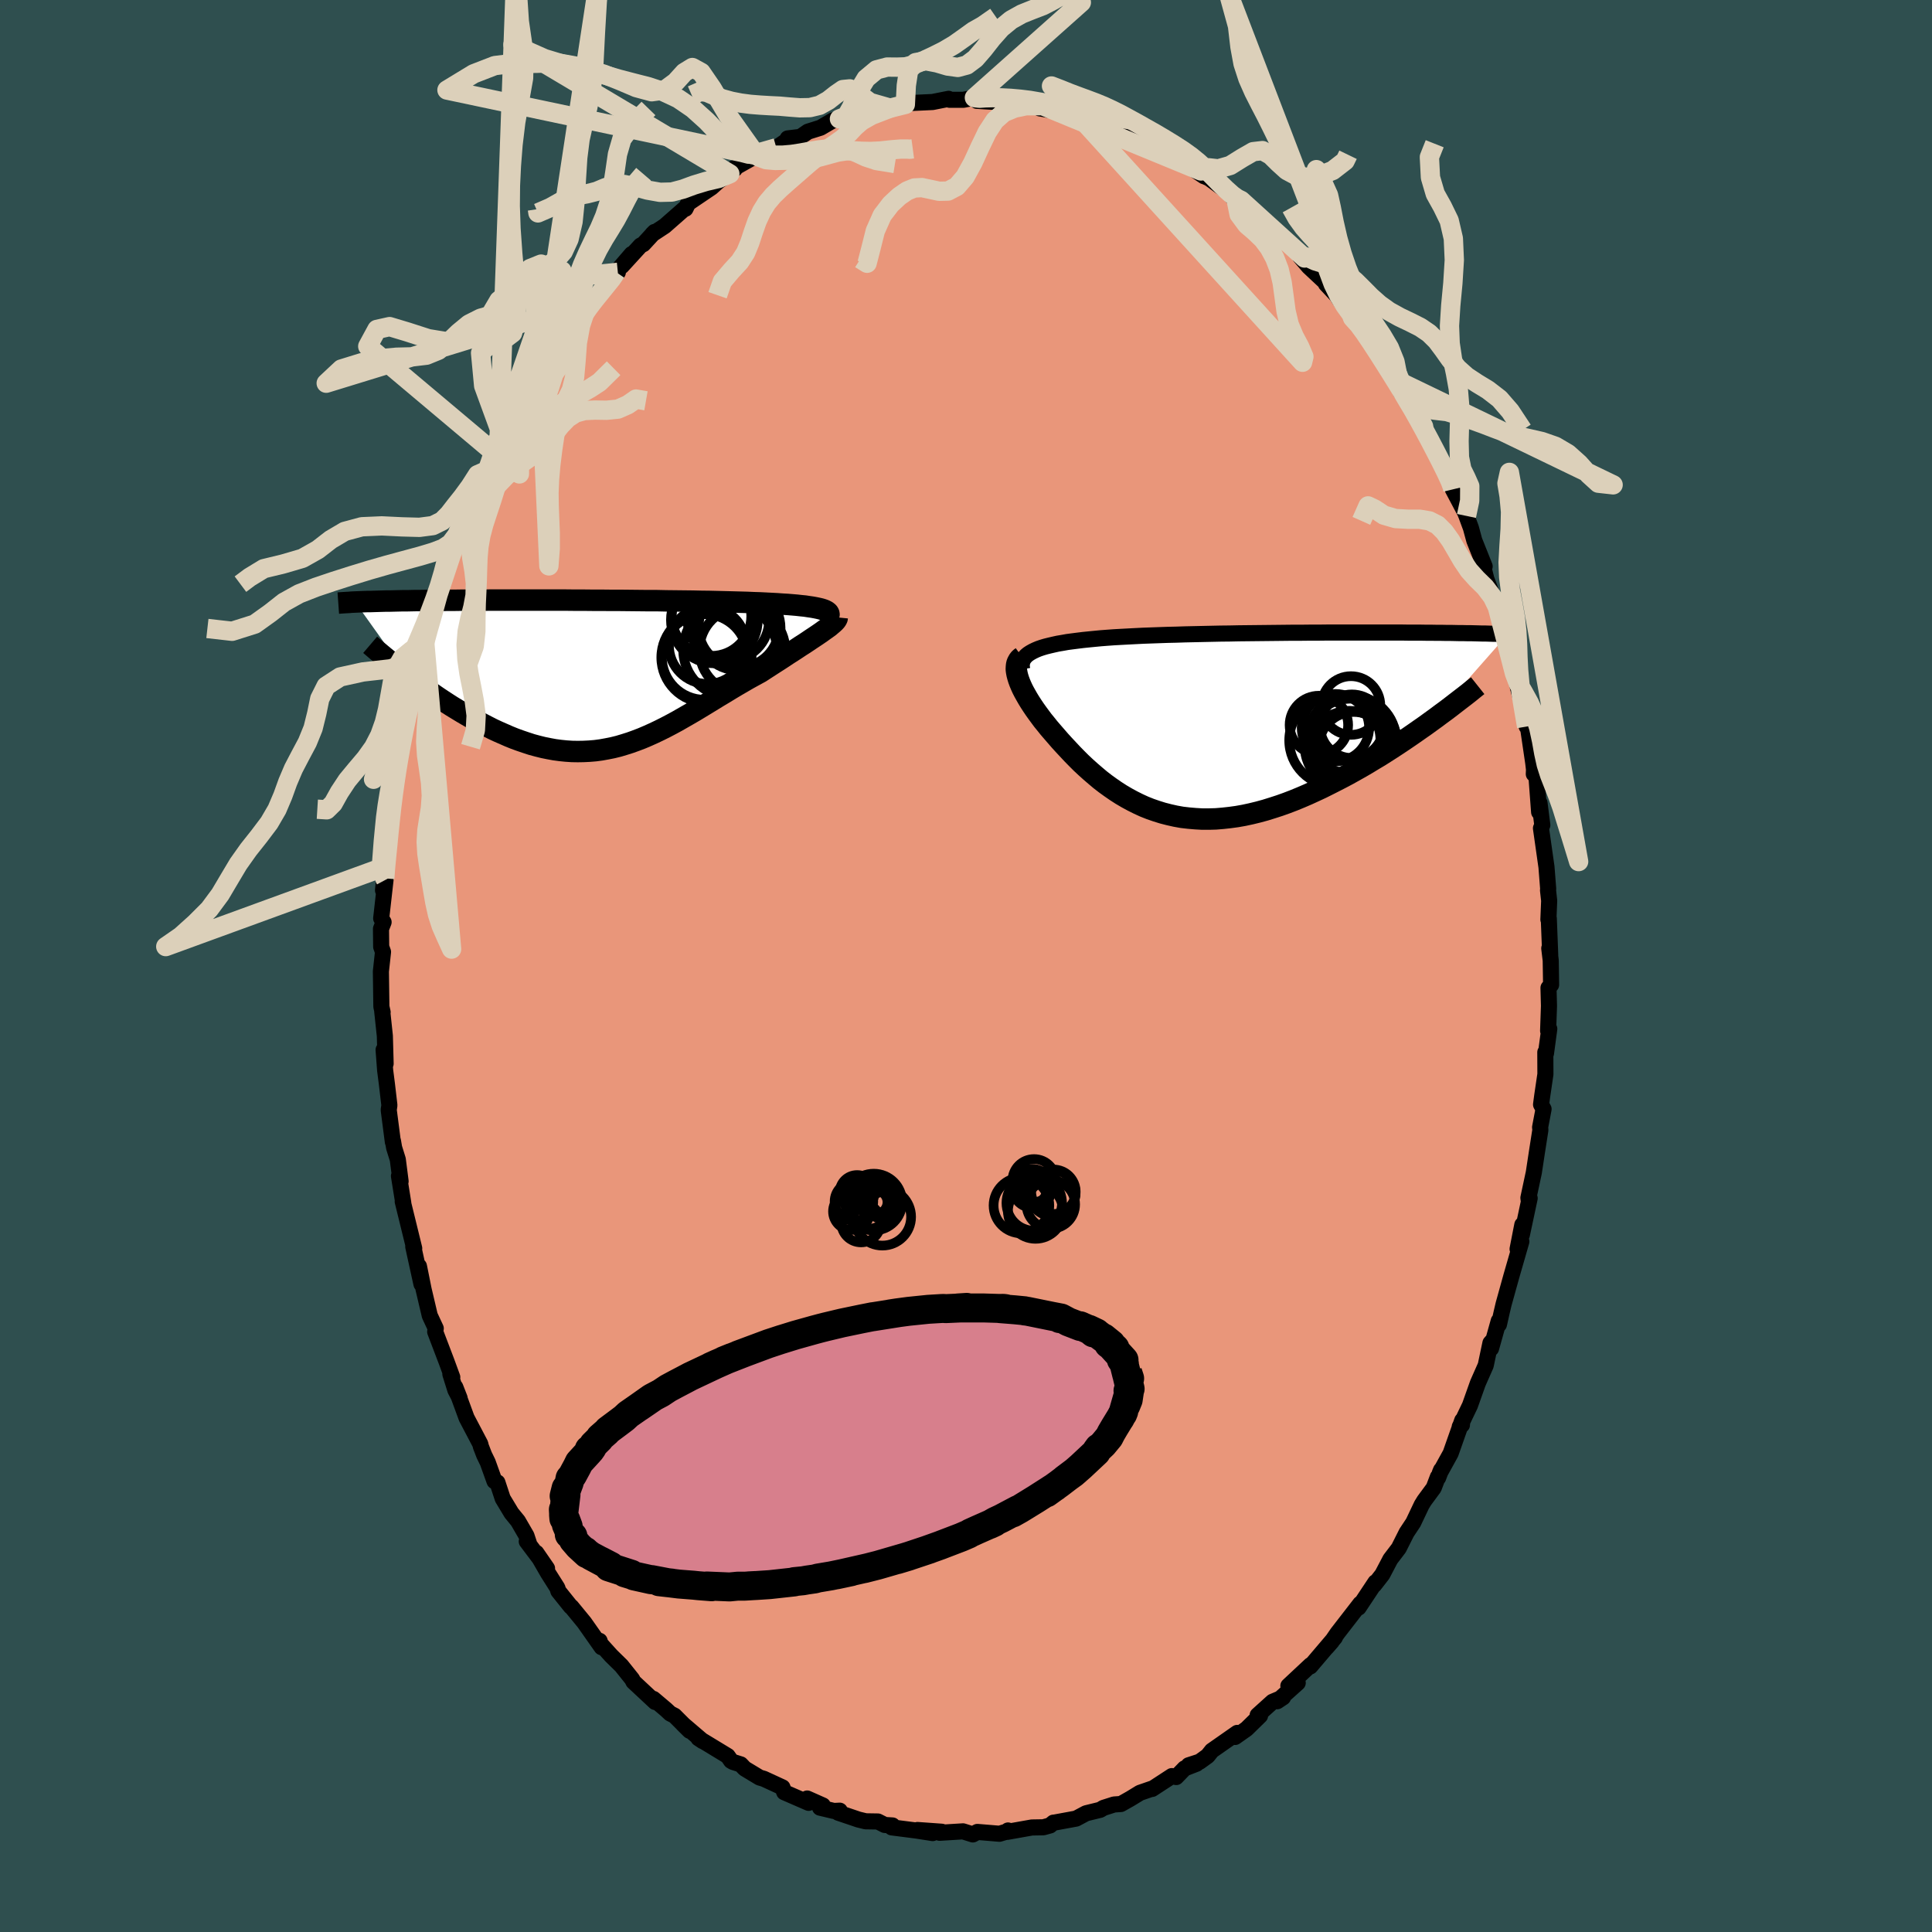 
  <svg viewBox="-100 -100 200 200" xmlns="http://www.w3.org/2000/svg" width="500" height="500" id="face-svg">
    <defs>
      <clipPath id="leftEyeClipPath">
        <polyline points="24.58,-6.51 24.42,-6.59 24.23,-6.66 24,-6.73 23.74,-6.79 23.45,-6.85 23.12,-6.91 22.77,-6.96 22.38,-7.02 21.97,-7.06 21.52,-7.11 21.05,-7.15 20.56,-7.19 20.03,-7.22 19.49,-7.26 18.92,-7.29 18.34,-7.32 17.73,-7.35 17.08,-7.37 16.4,-7.4 15.68,-7.42 14.93,-7.44 14.15,-7.46 13.34,-7.48 12.5,-7.5 11.65,-7.51 10.77,-7.53 9.87,-7.54 8.95,-7.55 8.03,-7.56 7.08,-7.58 6.13,-7.58 5.18,-7.59 4.21,-7.6 3.25,-7.61 2.28,-7.61 1.32,-7.62 0.36,-7.62 -0.6,-7.63 -1.54,-7.63 -2.48,-7.64 -3.41,-7.64 -4.32,-7.64 -5.22,-7.64 -6.1,-7.64 -6.97,-7.64 -7.81,-7.64 -8.64,-7.64 -9.45,-7.64 -10.23,-7.64 -10.99,-7.63 -11.74,-7.63 -12.45,-7.63 -13.15,-7.63 -13.82,-7.62 -14.47,-7.62 -15.09,-7.61 -15.69,-7.61 -16.27,-7.6 -16.82,-7.6 -17.36,-7.59 -17.87,-7.59 -18.36,-7.58 -18.83,-7.57 -19.29,-7.57 -19.72,-7.56 -20.14,-7.55 -20.55,-7.54 -20.93,-7.54 -21.3,-7.53 -21.65,-7.52 -21.99,-7.51 -22.31,-7.5 -22.62,-7.49 -22.92,-7.49 -23.2,-7.48 -23.46,-7.47 -23.72,-7.46 -23.96,-7.45 -24.19,-7.44 -18.81,0.1 -18.38,0.43 -17.94,0.76 -17.49,1.09 -17.04,1.42 -16.57,1.75 -16.1,2.08 -15.62,2.41 -15.14,2.73 -14.65,3.05 -14.15,3.37 -13.64,3.68 -13.13,3.99 -12.62,4.29 -12.1,4.59 -11.57,4.88 -11.03,5.16 -10.49,5.44 -9.94,5.72 -9.38,5.98 -8.81,6.23 -8.24,6.48 -7.67,6.71 -7.09,6.92 -6.5,7.12 -5.92,7.31 -5.33,7.47 -4.73,7.62 -4.14,7.74 -3.54,7.85 -2.94,7.93 -2.34,7.99 -1.74,8.03 -1.14,8.04 -0.54,8.03 0.07,8 0.67,7.95 1.27,7.87 1.88,7.76 2.48,7.64 3.09,7.49 3.69,7.31 4.29,7.12 4.9,6.9 5.5,6.67 6.11,6.41 6.71,6.14 7.32,5.85 7.92,5.55 8.53,5.23 9.14,4.9 9.75,4.55 10.36,4.2 10.98,3.84 11.59,3.47 12.2,3.1 12.82,2.72 13.44,2.34 14.06,1.97 14.68,1.59 15.3,1.22 15.92,0.86 16.54,0.5 17.16,0.16 17.78,-0.18 18.27,-0.5 18.75,-0.81 19.23,-1.12 19.7,-1.42 20.16,-1.72 20.61,-2.02 21.05,-2.3 21.48,-2.58 21.9,-2.86 22.31,-3.12 22.7,-3.38 23.07,-3.63 23.42,-3.86 23.76,-4.09 24.08,-4.31" />
      </clipPath>
      <clipPath id="rightEyeClipPath">
        <polyline points="-21.77,-7.56 -21.48,-7.7 -21.17,-7.83 -20.82,-7.95 -20.45,-8.06 -20.05,-8.16 -19.62,-8.26 -19.17,-8.36 -18.69,-8.44 -18.19,-8.53 -17.66,-8.6 -17.11,-8.67 -16.54,-8.74 -15.95,-8.8 -15.34,-8.86 -14.71,-8.92 -14.06,-8.97 -13.37,-9.02 -12.65,-9.06 -11.9,-9.1 -11.13,-9.14 -10.33,-9.18 -9.5,-9.21 -8.66,-9.24 -7.8,-9.27 -6.92,-9.29 -6.02,-9.32 -5.11,-9.34 -4.19,-9.36 -3.26,-9.38 -2.32,-9.4 -1.38,-9.41 -0.43,-9.43 0.51,-9.44 1.46,-9.45 2.4,-9.46 3.33,-9.47 4.26,-9.48 5.18,-9.49 6.09,-9.49 6.99,-9.5 7.88,-9.5 8.75,-9.51 9.6,-9.51 10.44,-9.51 11.26,-9.51 12.07,-9.51 12.85,-9.51 13.61,-9.51 14.35,-9.51 15.07,-9.51 15.76,-9.51 16.44,-9.51 17.09,-9.5 17.72,-9.5 18.32,-9.5 18.91,-9.49 19.47,-9.49 20.01,-9.48 20.53,-9.48 21.02,-9.47 21.5,-9.47 21.96,-9.46 22.4,-9.45 22.82,-9.45 23.23,-9.44 23.62,-9.44 24,-9.43 24.36,-9.42 24.7,-9.41 25.03,-9.41 25.35,-9.4 25.65,-9.39 25.93,-9.38 26.21,-9.38 26.47,-9.37 26.72,-9.36 26.96,-9.35 27.19,-9.34 27.4,-9.33 19.43,-0.29 18.88,0.11 18.32,0.5 17.75,0.9 17.17,1.3 16.58,1.7 15.98,2.1 15.37,2.5 14.76,2.89 14.13,3.29 13.49,3.67 12.85,4.06 12.2,4.44 11.54,4.81 10.88,5.18 10.2,5.54 9.52,5.89 8.83,6.24 8.13,6.59 7.42,6.92 6.7,7.25 5.98,7.56 5.25,7.86 4.52,8.14 3.79,8.4 3.05,8.64 2.31,8.87 1.58,9.07 0.84,9.25 0.1,9.41 -0.63,9.54 -1.36,9.64 -2.09,9.72 -2.81,9.78 -3.52,9.8 -4.23,9.8 -4.93,9.76 -5.63,9.7 -6.32,9.62 -6.99,9.5 -7.66,9.35 -8.32,9.18 -8.96,8.98 -9.6,8.76 -10.23,8.51 -10.84,8.23 -11.44,7.93 -12.03,7.61 -12.61,7.27 -13.17,6.91 -13.72,6.53 -14.26,6.14 -14.79,5.73 -15.3,5.3 -15.8,4.87 -16.29,4.43 -16.77,3.98 -17.23,3.52 -17.68,3.06 -18.11,2.6 -18.54,2.14 -18.95,1.69 -19.34,1.24 -19.73,0.79 -20.1,0.36 -20.42,-0.04 -20.73,-0.42 -21.02,-0.81 -21.3,-1.19 -21.57,-1.57 -21.82,-1.94 -22.06,-2.31 -22.28,-2.67 -22.48,-3.02 -22.67,-3.36 -22.84,-3.69 -22.99,-4.02 -23.12,-4.33 -23.23,-4.63 -23.32,-4.92" />
      </clipPath>
      <filter id="fuzzy">
        <feTurbulence id="turbulence" baseFrequency="0.05" numOctaves="3" type="noise" result="noise" />
        <feDisplacementMap in="SourceGraphic" in2="noise" scale="2" />
      </filter>
      <linearGradient id="rainbowGradient" x1="0%" y1="0%" x2="100%" y2="0%">
        <stop offset="0%" style="stop-color: rgb(185, 55, 55); stop-opacity: 1" />
        <stop offset="50%" style="stop-color: rgb(148, 0, 211); stop-opacity: 1" />
        <stop offset="100%" style="stop-color: rgb(255, 215, 0); stop-opacity: 1" />
      </linearGradient>
    </defs>
    <rect x="-100" y="-100" width="100%" height="100%" fill="rgb(47, 79, 79)" />
    <polyline id="faceContour" points="60.53,-0.58 60.57,1.95 60.3,2.26 60.35,4.13 60.26,6.71 60.38,6.51 60.04,9.04 59.97,8.93 59.98,11.2 59.65,13.44 59.53,14.34 59.79,14.81 59.43,16.7 59.46,16.97 59.11,19.21 58.78,21.38 58.22,24 58.25,24.25 58.35,24.04 57.54,27.84 57.59,26.79 57.1,29.3 57.49,28.52 56.45,32.13 55.65,35.01 55.45,35.86 55.17,37.11 55.15,36.74 54.35,39.6 54.44,38.86 54.29,39.03 53.8,41.35 52.99,43.18 52.17,45.49 51.11,47.7 51.34,47.51 51.37,47.04 50.17,50.45 49.05,52.48 49.18,52.17 48.88,52.97 48.85,52.89 48.42,54.02 47.44,55.35 47.17,55.79 46.3,57.62 45.61,58.66 44.8,60.27 43.93,61.41 43.1,62.99 42.26,64.07 42.38,63.8 40.64,66.42 40.69,66.29 40.82,66.01 38.45,69.07 37.84,69.96 37.34,70.53 38.19,69.51 35.64,72.51 35.67,72.37 33.37,74.52 34.34,74.21 32.22,76.11 32.82,75.71 31.73,76.17 30.19,77.56 30.44,77.61 29.04,78.98 27.86,79.81 28.08,79.39 25.45,81.23 25.02,81.77 24.19,82.37 23.05,82.74 23.87,82.58 22.63,83.06 21.76,83.96 21.31,83.86 19.27,85.19 19.37,85.12 18.01,85.59 17.03,86.19 16.04,86.75 15.33,86.8 14.23,87.15 13.9,87.35 12.43,87.71 11.4,88.26 9.17,88.67 9.05,88.68 8.7,88.97 8.01,89.16 6.82,89.18 4.29,89.63 4.35,89.49 4.24,89.6 3.46,89.83 2.39,89.74 1.18,89.64 0.71,89.9 -0.31,89.58 -2.73,89.73 -2.51,89.62 -5.02,89.44 -3.45,89.76 -5.12,89.5 -7.69,89.17 -7.61,88.97 -8.41,88.92 -9.12,88.56 -10.39,88.54 -11.13,88.36 -13.23,87.65 -13.07,87.44 -13.68,87.47 -15.11,87.13 -14.82,86.9 -16.44,86.18 -16.29,86.63 -18.82,85.53 -19,85.03 -20.93,84.14 -21.37,84.01 -22.91,83.08 -23.32,82.65 -24.11,82.4 -24.32,82.28 -24.67,81.78 -27.7,79.94 -27.25,80.24 -29.31,78.48 -28.61,79.17 -30.17,77.61 -30.62,77.38 -31.06,76.97 -32.36,75.87 -32.18,76.19 -34.43,74.09 -34.56,73.83 -35.67,72.44 -36.73,71.4 -38.21,69.76 -37.93,69.86 -37.72,70.52 -39.52,67.96 -40.85,66.34 -40.91,66.32 -42.2,64.71 -42.3,64.38 -43.28,62.83 -44.48,60.75 -43.37,62.36 -45.47,59.57 -45.23,59.8 -45.5,58.98 -46.38,57.46 -47.05,56.64 -47.96,55.13 -48.51,53.46 -48.81,53.33 -49.51,51.38 -49.88,50.62 -50.22,49.74 -50.28,49.48 -51.7,46.78 -52.87,43.59 -52.42,44.74 -52.86,43.9 -53.38,42.24 -53.18,42.57 -53.77,40.96 -54.95,37.86 -54.89,37.52 -55.51,36.19 -56.15,33.47 -56.63,31.08 -56.37,32.93 -57.22,29.05 -57.21,29.08 -57.12,29.23 -58.31,24.38 -58.25,24.55 -58.7,21.74 -58.53,22.29 -58.82,20.03 -59.2,18.81 -59.32,18.11 -59.33,18.22 -59.76,14.9 -59.69,14.42 -59.95,12.2 -60.13,10.8 -60.29,8.68 -60.08,10.11 -60.16,7.24 -60.43,4.71 -60.39,4.78 -60.52,4.21 -60.57,0.56 -60.35,-1.46 -60.54,-1.99 -60.56,-3.85 -60.29,-4.54 -60.54,-4.93 -60.09,-8.92 -60.35,-7.83 -60.03,-11.27 -60.01,-10.06 -59.75,-14.44 -59.6,-14.44 -59.72,-14.27 -59.53,-16.75 -59.24,-18.67 -58.88,-20.2 -59.08,-19.76 -58.7,-22.36 -58.28,-23.94 -57.96,-25.79 -57.98,-25.67 -57.42,-27.97 -56.89,-29.93 -56.95,-30.05 -56.05,-33.36 -56.2,-32.44 -56.08,-34.04 -55.16,-36.33 -54.65,-38.45 -54.83,-37.8 -54.01,-40.5 -53.12,-42.89 -53.4,-42.46 -53.26,-42.63 -52.71,-44.06 -52.03,-46.2 -51.97,-45.65 -51.54,-46.94 -50.75,-48.68 -49.95,-50.8 -49.54,-51.31 -48.38,-53.31 -48.43,-53.65 -47.8,-54.96 -48.02,-54.83 -47.25,-56.31 -45.71,-58.79 -44.62,-60.45 -44.25,-61.12 -44.07,-61.13 -43.57,-61.92 -42.2,-64.28 -42.08,-64.25 -41.97,-64.71 -39.92,-67.72 -39.64,-68.05 -38.92,-68.72 -39.86,-67.27 -38.03,-69.6 -36.04,-71.81 -36.22,-71.83 -34.61,-73.7 -35.63,-72.46 -33.69,-74.58 -33.4,-74.73 -32.24,-75.99 -32.48,-75.75 -31.19,-76.6 -29.06,-78.47 -29.04,-78.39 -28.76,-78.96 -26.35,-80.59 -25.59,-81.27 -24.45,-82.01 -24.42,-82.26 -23.93,-82.51 -24.07,-82.56 -21.69,-83.9 -21.64,-83.85 -21.46,-83.92 -19.63,-84.7 -18.54,-85.46 -18.46,-85.67 -17.14,-85.83 -16.36,-86.37 -15.06,-86.78 -13.76,-87.54 -13.1,-87.69 -12.09,-87.88 -11.86,-88 -11.32,-88.1 -10.68,-88.13 -7.86,-88.8 -6.28,-89.19 -5.74,-89.5 -6.54,-89.28 -5.82,-89.33 -3.46,-89.44 -1.8,-89.77 -1.7,-89.67 -0.27,-89.67 0.87,-89.89 1.13,-89.56 2.8,-89.46 1.76,-89.63 3.04,-89.6 6.09,-89.35 5.14,-89.49 7.93,-89.06 7.64,-88.78 8.61,-88.61 9.66,-88.66 10.55,-88.08 11.59,-87.92 12.47,-87.66 13.44,-87.39 14.1,-87.36 14.75,-87.03 17.08,-85.95 17.01,-86 16.49,-86.19 18.33,-85.64 19.99,-84.53 21.39,-83.72 21.83,-83.52 22.55,-83.16 24.64,-81.76 24.33,-82.3 24.79,-81.71 25.17,-81.54 27.76,-79.65 27.53,-79.63 27.98,-79.25 28.47,-79.26 29.62,-78.21 31.44,-76.33 31.13,-77.04 32.47,-75.73 33.02,-75.04 34.38,-73.86 35.05,-73.29 34.59,-73.43 35.48,-72.39 37.33,-70.66 37.26,-70.61 39.12,-68.62 38.55,-69.15 40.02,-67.09 40.76,-66.45 41.4,-65.2 41.46,-65.55 42.79,-63.23 44.39,-60.65 44.44,-60.69 44.49,-60.67 45.03,-59.39 45.75,-58.74 46.45,-57.48 48.16,-54.22 47.2,-55.96 47.95,-54.44 49.54,-51.57 49.48,-51.73 50.78,-48.9 50.2,-49.9 50.4,-49.34 51.67,-46.94 51.81,-46.59 52.27,-45.34 52.62,-44.05 53.69,-41.37 53.59,-41.14 53.87,-40.05 54.61,-38.06 55.01,-37.15 55.32,-36.53 55.93,-33.74 56.35,-32.2 56.21,-33.55 56.78,-30.29 57.28,-28.25 56.9,-29.92 57.91,-25.6 58.04,-24.79 58.11,-25.17 58.72,-21.03 58.8,-20.34 58.78,-19.87 59.03,-19.94 59.33,-15.93 59.37,-16.87 59.66,-14.59 59.52,-14.26 60.09,-10.25 60.27,-7.95 60.25,-7.84 60.37,-6.76 60.29,-4.81 60.33,-4.93 60.48,-1.1 60.38,-1.83 60.53,-0.58 60.57,1.95" fill="rgb(233, 150, 122)" stroke="black" stroke-width="1.667" stroke-linejoin="round" filter="url(#fuzzy)" />
    <g transform="translate(28.68 -25.01)">
      <polyline id="rightCountour" points="-21.77,-7.56 -21.48,-7.7 -21.17,-7.83 -20.82,-7.95 -20.45,-8.06 -20.05,-8.16 -19.62,-8.26 -19.17,-8.36 -18.69,-8.44 -18.19,-8.53 -17.66,-8.6 -17.11,-8.67 -16.54,-8.74 -15.95,-8.8 -15.34,-8.86 -14.71,-8.92 -14.06,-8.97 -13.37,-9.02 -12.65,-9.06 -11.9,-9.1 -11.13,-9.14 -10.33,-9.18 -9.5,-9.21 -8.66,-9.24 -7.8,-9.27 -6.92,-9.29 -6.02,-9.32 -5.11,-9.34 -4.19,-9.36 -3.26,-9.38 -2.32,-9.4 -1.38,-9.41 -0.43,-9.43 0.51,-9.44 1.46,-9.45 2.4,-9.46 3.33,-9.47 4.26,-9.48 5.18,-9.49 6.09,-9.49 6.99,-9.5 7.88,-9.5 8.75,-9.51 9.6,-9.51 10.44,-9.51 11.26,-9.51 12.07,-9.51 12.85,-9.51 13.61,-9.51 14.35,-9.51 15.07,-9.51 15.76,-9.51 16.44,-9.51 17.09,-9.5 17.72,-9.5 18.32,-9.5 18.91,-9.49 19.47,-9.49 20.01,-9.48 20.53,-9.48 21.02,-9.47 21.5,-9.47 21.96,-9.46 22.4,-9.45 22.82,-9.45 23.23,-9.44 23.62,-9.44 24,-9.43 24.36,-9.42 24.7,-9.41 25.03,-9.41 25.35,-9.4 25.65,-9.39 25.93,-9.38 26.21,-9.38 26.47,-9.37 26.72,-9.36 26.96,-9.35 27.19,-9.34 27.4,-9.33 19.43,-0.29 18.88,0.11 18.32,0.5 17.75,0.9 17.17,1.3 16.58,1.7 15.98,2.1 15.37,2.5 14.76,2.89 14.13,3.29 13.49,3.67 12.85,4.06 12.2,4.44 11.54,4.81 10.88,5.18 10.2,5.54 9.52,5.89 8.83,6.24 8.13,6.59 7.42,6.92 6.7,7.25 5.98,7.56 5.25,7.86 4.52,8.14 3.79,8.4 3.05,8.64 2.31,8.87 1.58,9.07 0.84,9.25 0.1,9.41 -0.63,9.54 -1.36,9.64 -2.09,9.72 -2.81,9.78 -3.52,9.8 -4.23,9.8 -4.93,9.76 -5.63,9.7 -6.32,9.62 -6.99,9.5 -7.66,9.35 -8.32,9.18 -8.96,8.98 -9.6,8.76 -10.23,8.51 -10.84,8.23 -11.44,7.93 -12.03,7.61 -12.61,7.27 -13.17,6.91 -13.72,6.53 -14.26,6.14 -14.79,5.73 -15.3,5.3 -15.8,4.87 -16.29,4.43 -16.77,3.98 -17.23,3.52 -17.68,3.06 -18.11,2.6 -18.54,2.14 -18.95,1.69 -19.34,1.24 -19.73,0.79 -20.1,0.36 -20.42,-0.04 -20.73,-0.42 -21.02,-0.81 -21.3,-1.19 -21.57,-1.57 -21.82,-1.94 -22.06,-2.31 -22.28,-2.67 -22.48,-3.02 -22.67,-3.36 -22.84,-3.69 -22.99,-4.02 -23.12,-4.33 -23.23,-4.63 -23.32,-4.92" fill="white" stroke="white" stroke-width="0" stroke-linejoin="round" filter="url(#fuzzy)" />
    </g>
    <g transform="translate(-39.05 -30.24)">
      <polyline id="leftCountour" points="24.58,-6.51 24.42,-6.59 24.23,-6.66 24,-6.73 23.74,-6.79 23.45,-6.85 23.12,-6.91 22.77,-6.96 22.38,-7.02 21.97,-7.06 21.52,-7.11 21.05,-7.15 20.56,-7.19 20.03,-7.22 19.49,-7.26 18.92,-7.29 18.34,-7.32 17.73,-7.35 17.08,-7.37 16.4,-7.4 15.68,-7.42 14.93,-7.44 14.15,-7.46 13.34,-7.48 12.5,-7.5 11.65,-7.51 10.77,-7.53 9.87,-7.54 8.95,-7.55 8.03,-7.56 7.08,-7.58 6.13,-7.58 5.18,-7.59 4.21,-7.6 3.25,-7.61 2.28,-7.61 1.32,-7.62 0.36,-7.62 -0.6,-7.63 -1.54,-7.63 -2.48,-7.64 -3.41,-7.64 -4.32,-7.64 -5.22,-7.64 -6.1,-7.64 -6.97,-7.64 -7.81,-7.64 -8.64,-7.64 -9.45,-7.64 -10.23,-7.64 -10.99,-7.63 -11.74,-7.63 -12.45,-7.63 -13.15,-7.63 -13.82,-7.62 -14.47,-7.62 -15.09,-7.61 -15.69,-7.61 -16.27,-7.6 -16.82,-7.6 -17.36,-7.59 -17.87,-7.59 -18.36,-7.58 -18.83,-7.57 -19.29,-7.57 -19.72,-7.56 -20.14,-7.55 -20.55,-7.54 -20.93,-7.54 -21.3,-7.53 -21.65,-7.52 -21.99,-7.51 -22.31,-7.5 -22.62,-7.49 -22.92,-7.49 -23.2,-7.48 -23.46,-7.47 -23.72,-7.46 -23.96,-7.45 -24.19,-7.44 -18.81,0.1 -18.38,0.43 -17.94,0.76 -17.49,1.09 -17.04,1.42 -16.57,1.75 -16.1,2.08 -15.62,2.41 -15.14,2.73 -14.65,3.05 -14.15,3.37 -13.64,3.68 -13.13,3.99 -12.62,4.29 -12.1,4.59 -11.57,4.88 -11.03,5.16 -10.49,5.44 -9.94,5.72 -9.38,5.98 -8.81,6.23 -8.24,6.48 -7.67,6.71 -7.09,6.92 -6.5,7.12 -5.92,7.31 -5.33,7.47 -4.73,7.62 -4.14,7.74 -3.54,7.85 -2.94,7.93 -2.34,7.99 -1.74,8.03 -1.14,8.04 -0.54,8.03 0.07,8 0.67,7.95 1.27,7.87 1.88,7.76 2.48,7.64 3.09,7.49 3.69,7.31 4.29,7.12 4.9,6.9 5.5,6.67 6.11,6.41 6.71,6.14 7.32,5.85 7.92,5.55 8.53,5.23 9.14,4.9 9.75,4.55 10.36,4.2 10.98,3.84 11.59,3.47 12.2,3.1 12.82,2.72 13.44,2.34 14.06,1.97 14.68,1.59 15.3,1.22 15.92,0.86 16.54,0.5 17.16,0.16 17.78,-0.18 18.27,-0.5 18.75,-0.81 19.23,-1.12 19.7,-1.42 20.16,-1.72 20.61,-2.02 21.05,-2.3 21.48,-2.58 21.9,-2.86 22.31,-3.12 22.7,-3.38 23.07,-3.63 23.42,-3.86 23.76,-4.09 24.08,-4.31" fill="white" stroke="white" stroke-width="0" stroke-linejoin="round" filter="url(#fuzzy)" />
    </g>
    <g transform="translate(28.68 -25.01)">
      <polyline id="rightUpper" points="-22.86,-5.7 -22.9,-5.93 -22.91,-6.15 -22.88,-6.37 -22.82,-6.57 -22.73,-6.76 -22.6,-6.94 -22.44,-7.11 -22.25,-7.27 -22.02,-7.42 -21.77,-7.56 -21.48,-7.7 -21.17,-7.83 -20.82,-7.95 -20.45,-8.06 -20.05,-8.16 -19.62,-8.26 -19.17,-8.36 -18.69,-8.44 -18.19,-8.53 -17.66,-8.6 -17.11,-8.67 -16.54,-8.74 -15.95,-8.8 -15.34,-8.86 -14.71,-8.92 -14.06,-8.97 -13.37,-9.02 -12.65,-9.06 -11.9,-9.1 -11.13,-9.14 -10.33,-9.18 -9.5,-9.21 -8.66,-9.24 -7.8,-9.27 -6.92,-9.29 -6.02,-9.32 -5.11,-9.34 -4.19,-9.36 -3.26,-9.38 -2.32,-9.4 -1.38,-9.41 -0.43,-9.43 0.51,-9.44 1.46,-9.45 2.4,-9.46 3.33,-9.47 4.26,-9.48 5.18,-9.49 6.09,-9.49 6.99,-9.5 7.88,-9.5 8.75,-9.51 9.6,-9.51 10.44,-9.51 11.26,-9.51 12.07,-9.51 12.85,-9.51 13.61,-9.51 14.35,-9.51 15.07,-9.51 15.76,-9.51 16.44,-9.51 17.09,-9.5 17.72,-9.5 18.32,-9.5 18.91,-9.49 19.47,-9.49 20.01,-9.48 20.53,-9.48 21.02,-9.47 21.5,-9.47 21.96,-9.46 22.4,-9.45 22.82,-9.45 23.23,-9.44 23.62,-9.44 24,-9.43 24.36,-9.42 24.7,-9.41 25.03,-9.41 25.35,-9.4 25.65,-9.39 25.93,-9.38 26.21,-9.38 26.47,-9.37 26.72,-9.36 26.96,-9.35 27.19,-9.34 27.4,-9.33 27.61,-9.33 27.8,-9.32 27.99,-9.31 28.17,-9.3 28.33,-9.29 28.49,-9.28 28.64,-9.27 28.78,-9.26 28.92,-9.25 29.05,-9.25" fill="none" stroke="black" stroke-width="1.667" stroke-linejoin="round" filter="url(#fuzzy)" />
      <polyline id="rightLower" points="-22.88,-6.99 -23.06,-6.86 -23.2,-6.71 -23.3,-6.54 -23.39,-6.36 -23.44,-6.15 -23.46,-5.94 -23.47,-5.7 -23.44,-5.46 -23.39,-5.19 -23.32,-4.92 -23.23,-4.63 -23.12,-4.33 -22.99,-4.02 -22.84,-3.69 -22.67,-3.36 -22.48,-3.02 -22.28,-2.67 -22.06,-2.31 -21.82,-1.94 -21.57,-1.57 -21.3,-1.19 -21.02,-0.81 -20.73,-0.42 -20.42,-0.04 -20.1,0.36 -19.73,0.79 -19.34,1.24 -18.95,1.69 -18.54,2.14 -18.11,2.6 -17.68,3.06 -17.23,3.52 -16.77,3.98 -16.29,4.43 -15.8,4.87 -15.3,5.3 -14.79,5.73 -14.26,6.14 -13.72,6.53 -13.17,6.91 -12.61,7.27 -12.03,7.61 -11.44,7.93 -10.84,8.23 -10.23,8.51 -9.6,8.76 -8.96,8.98 -8.32,9.18 -7.66,9.35 -6.99,9.5 -6.32,9.62 -5.63,9.7 -4.93,9.76 -4.23,9.8 -3.52,9.8 -2.81,9.78 -2.09,9.72 -1.36,9.64 -0.63,9.54 0.1,9.41 0.84,9.25 1.58,9.07 2.31,8.87 3.05,8.64 3.79,8.4 4.52,8.14 5.25,7.86 5.98,7.56 6.7,7.25 7.42,6.92 8.13,6.59 8.83,6.24 9.52,5.89 10.2,5.54 10.88,5.18 11.54,4.81 12.2,4.44 12.85,4.06 13.49,3.67 14.13,3.29 14.76,2.89 15.37,2.5 15.98,2.1 16.58,1.7 17.17,1.3 17.75,0.9 18.32,0.5 18.88,0.11 19.43,-0.29 19.97,-0.68 20.49,-1.07 21.01,-1.45 21.51,-1.83 22,-2.21 22.48,-2.58 22.95,-2.94 23.41,-3.3 23.85,-3.66 24.29,-4.01" fill="none" stroke="black" stroke-width="2.222" stroke-linejoin="round" filter="url(#fuzzy)" />
      <circle r="3.292" cx="11.265" cy="0.189" stroke="black" fill="none" stroke-width="1.0" filter="url(#fuzzy)" clip-path="url(#rightEyeClipPath)" /><circle r="4.72" cx="9.5" cy="1.659" stroke="black" fill="none" stroke-width="1.0" filter="url(#fuzzy)" clip-path="url(#rightEyeClipPath)" /><circle r="3.49" cx="9.56" cy="0.339" stroke="black" fill="none" stroke-width="1.0" filter="url(#fuzzy)" clip-path="url(#rightEyeClipPath)" /><circle r="3.036" cx="11.175" cy="-1.956" stroke="black" fill="none" stroke-width="1.0" filter="url(#fuzzy)" clip-path="url(#rightEyeClipPath)" /><circle r="4.256" cx="11.005" cy="2.849" stroke="black" fill="none" stroke-width="1.0" filter="url(#fuzzy)" clip-path="url(#rightEyeClipPath)" /><circle r="3.614" cx="11.465" cy="2.324" stroke="black" fill="none" stroke-width="1.0" filter="url(#fuzzy)" clip-path="url(#rightEyeClipPath)" /><circle r="4.814" cx="11.185" cy="2.149" stroke="black" fill="none" stroke-width="1.0" filter="url(#fuzzy)" clip-path="url(#rightEyeClipPath)" /><circle r="4.644" cx="11.21" cy="1.669" stroke="black" fill="none" stroke-width="1.0" filter="url(#fuzzy)" clip-path="url(#rightEyeClipPath)" /><circle r="3.982" cx="10.915" cy="1.064" stroke="black" fill="none" stroke-width="1.0" filter="url(#fuzzy)" clip-path="url(#rightEyeClipPath)" /><circle r="3.028" cx="7.85" cy="0.059" stroke="black" fill="none" stroke-width="1.0" filter="url(#fuzzy)" clip-path="url(#rightEyeClipPath)" />
      </g>
    <g transform="translate(-39.05 -30.24)">
      <polyline id="leftUpper" points="24.17,-5.44 24.38,-5.57 24.55,-5.7 24.69,-5.82 24.78,-5.94 24.84,-6.05 24.87,-6.15 24.85,-6.25 24.8,-6.34 24.71,-6.43 24.58,-6.51 24.42,-6.59 24.23,-6.66 24,-6.73 23.74,-6.79 23.45,-6.85 23.12,-6.91 22.77,-6.96 22.38,-7.02 21.97,-7.06 21.52,-7.11 21.05,-7.15 20.56,-7.19 20.03,-7.22 19.49,-7.26 18.92,-7.29 18.34,-7.32 17.73,-7.35 17.08,-7.37 16.4,-7.4 15.68,-7.42 14.93,-7.44 14.15,-7.46 13.34,-7.48 12.5,-7.5 11.65,-7.51 10.77,-7.53 9.87,-7.54 8.95,-7.55 8.03,-7.56 7.08,-7.58 6.13,-7.58 5.18,-7.59 4.21,-7.6 3.25,-7.61 2.28,-7.61 1.32,-7.62 0.36,-7.62 -0.6,-7.63 -1.54,-7.63 -2.48,-7.64 -3.41,-7.64 -4.32,-7.64 -5.22,-7.64 -6.1,-7.64 -6.97,-7.64 -7.81,-7.64 -8.64,-7.64 -9.45,-7.64 -10.23,-7.64 -10.99,-7.63 -11.74,-7.63 -12.45,-7.63 -13.15,-7.63 -13.82,-7.62 -14.47,-7.62 -15.09,-7.61 -15.69,-7.61 -16.27,-7.6 -16.82,-7.6 -17.36,-7.59 -17.87,-7.59 -18.36,-7.58 -18.83,-7.57 -19.29,-7.57 -19.72,-7.56 -20.14,-7.55 -20.55,-7.54 -20.93,-7.54 -21.3,-7.53 -21.65,-7.52 -21.99,-7.51 -22.31,-7.5 -22.62,-7.49 -22.92,-7.49 -23.2,-7.48 -23.46,-7.47 -23.72,-7.46 -23.96,-7.45 -24.19,-7.44 -24.41,-7.43 -24.61,-7.42 -24.81,-7.4 -25,-7.39 -25.18,-7.38 -25.34,-7.37 -25.5,-7.36 -25.65,-7.35 -25.79,-7.34 -25.93,-7.33" fill="none" stroke="black" stroke-width="2.222" stroke-linejoin="round" filter="url(#fuzzy)" />
      <polyline id="leftLower" points="25.72,-5.85 25.71,-5.75 25.66,-5.64 25.57,-5.51 25.45,-5.38 25.29,-5.23 25.1,-5.07 24.89,-4.89 24.64,-4.71 24.37,-4.52 24.08,-4.31 23.76,-4.09 23.42,-3.86 23.07,-3.63 22.7,-3.38 22.31,-3.12 21.9,-2.86 21.48,-2.58 21.05,-2.3 20.61,-2.02 20.16,-1.72 19.7,-1.42 19.23,-1.12 18.75,-0.81 18.27,-0.5 17.78,-0.18 17.16,0.16 16.54,0.5 15.92,0.86 15.3,1.22 14.68,1.59 14.06,1.97 13.44,2.34 12.82,2.72 12.2,3.1 11.59,3.47 10.98,3.84 10.36,4.2 9.75,4.55 9.14,4.9 8.53,5.23 7.92,5.55 7.32,5.85 6.71,6.14 6.11,6.41 5.5,6.67 4.9,6.9 4.29,7.12 3.69,7.31 3.09,7.49 2.48,7.64 1.88,7.76 1.27,7.87 0.67,7.95 0.07,8 -0.54,8.03 -1.14,8.04 -1.74,8.03 -2.34,7.99 -2.94,7.93 -3.54,7.85 -4.14,7.74 -4.73,7.62 -5.33,7.47 -5.92,7.31 -6.5,7.12 -7.09,6.92 -7.67,6.71 -8.24,6.48 -8.81,6.23 -9.38,5.98 -9.94,5.72 -10.49,5.44 -11.03,5.16 -11.57,4.88 -12.1,4.59 -12.62,4.29 -13.13,3.99 -13.64,3.68 -14.15,3.37 -14.65,3.05 -15.14,2.73 -15.62,2.41 -16.1,2.08 -16.57,1.75 -17.04,1.42 -17.49,1.09 -17.94,0.76 -18.38,0.43 -18.81,0.1 -19.23,-0.22 -19.65,-0.55 -20.05,-0.87 -20.45,-1.18 -20.83,-1.5 -21.21,-1.81 -21.58,-2.12 -21.94,-2.42 -22.29,-2.72 -22.63,-3.01" fill="none" stroke="black" stroke-width="2.222" stroke-linejoin="round" filter="url(#fuzzy)" />
      <circle r="4.368" cx="15.486" cy="-4.731" stroke="black" fill="none" stroke-width="1.0" filter="url(#fuzzy)" clip-path="url(#leftEyeClipPath)" /><circle r="4.494" cx="13.001" cy="-5.586" stroke="black" fill="none" stroke-width="1.0" filter="url(#fuzzy)" clip-path="url(#leftEyeClipPath)" /><circle r="4.114" cx="12.706" cy="-5.976" stroke="black" fill="none" stroke-width="1.0" filter="url(#fuzzy)" clip-path="url(#leftEyeClipPath)" /><circle r="4.448" cx="15.901" cy="-2.456" stroke="black" fill="none" stroke-width="1.0" filter="url(#fuzzy)" clip-path="url(#leftEyeClipPath)" /><circle r="3.988" cx="12.286" cy="-2.946" stroke="black" fill="none" stroke-width="1.0" filter="url(#fuzzy)" clip-path="url(#leftEyeClipPath)" /><circle r="4.672" cx="12.181" cy="-1.696" stroke="black" fill="none" stroke-width="1.0" filter="url(#fuzzy)" clip-path="url(#leftEyeClipPath)" /><circle r="4.848" cx="14.621" cy="-2.491" stroke="black" fill="none" stroke-width="1.0" filter="url(#fuzzy)" clip-path="url(#leftEyeClipPath)" /><circle r="4.432" cx="11.996" cy="-1.751" stroke="black" fill="none" stroke-width="1.0" filter="url(#fuzzy)" clip-path="url(#leftEyeClipPath)" /><circle r="4.222" cx="14.451" cy="-5.586" stroke="black" fill="none" stroke-width="1.0" filter="url(#fuzzy)" clip-path="url(#leftEyeClipPath)" /><circle r="4.168" cx="15.531" cy="-4.841" stroke="black" fill="none" stroke-width="1.0" filter="url(#fuzzy)" clip-path="url(#leftEyeClipPath)" />
    </g>
    <g id="hairs">
      <polyline points="16.8,-87.82 16.95,-87.61 16.44,-87.68 15.59,-87.9 14.65,-88.11 13.73,-88.28 12.83,-88.43 11.94,-88.6 11.05,-88.77 10.17,-88.95 9.29,-89.13 8.42,-89.29 7.53,-89.45 6.61,-89.61 5.63,-89.73 4.61,-89.82 3.61,-89.87 2.73,-89.89 2.02,-89.87 1.4,-89.83 0.87,-89.89 11.94,-99.75 11.02,-100.75 10.02,-100.55 9.02,-99.96 7.98,-99.42 6.89,-99 5.77,-98.55 4.66,-97.93 3.63,-97.08 2.69,-96.02 1.82,-94.91 0.97,-93.93 0.09,-93.27 -0.85,-93.02 -1.88,-93.16 -3,-93.49 -4.15,-93.71 -5.21,-93.52 -5.94,-92.72 -6.18,-91.15 -6.28,-89.19 -7.86,-88.8 -9.95,-89.4 -11.19,-90.33 -12.03,-90.8 -12.74,-90.73 -13.45,-90.24 -14.25,-89.61 -15.16,-89.1 -16.16,-88.86 -17.21,-88.84 -18.26,-88.92 -19.29,-89.01 -20.31,-89.06 -21.32,-89.12 -22.32,-89.2 -23.31,-89.33 -24.29,-89.52 -25.23,-89.78 -26.09,-90.12 -26.83,-90.44 -27.49,-90.53 -28.39,-90.14" fill="none" stroke="rgb(220, 208, 186)" stroke-width="2" stroke-linejoin="round" filter="url(#fuzzy)" /><polyline points="-25.72,-69.44 -25.22,-70.87 -24.27,-71.99 -23.42,-72.91 -22.81,-73.85 -22.38,-74.89 -22.02,-75.99 -21.63,-77.09 -21.16,-78.11 -20.61,-79 -19.96,-79.77 -19.25,-80.46 -18.51,-81.12 -17.73,-81.8 -16.94,-82.49 -16.12,-83.2 -15.27,-83.88 -14.41,-84.5 -13.58,-85.07 -12.8,-85.62 -12.12,-86.22 -11.51,-86.87 -10.82,-87.47 -9.78,-88.06 -7.86,-88.8 -13.1,-87.69 -12.38,-87.97 -11.87,-88.87 -11.23,-90.4 -10.34,-91.87 -9.26,-92.77 -8.16,-93.06 -7.16,-93.05 -6.27,-93.08 -5.4,-93.3 -4.45,-93.7 -3.39,-94.19 -2.29,-94.74 -1.22,-95.37 -0.2,-96.09 0.77,-96.79 1.76,-97.35 3.08,-98.27" fill="none" stroke="rgb(220, 208, 186)" stroke-width="2" stroke-linejoin="round" filter="url(#fuzzy)" /><polyline points="-19.63,-84.7 -20.89,-84.34 -21.7,-84.12 -22.5,-84.04 -23.39,-84.27 -24.39,-84.97 -25.55,-86.11 -26.85,-87.47 -28.28,-88.76 -29.79,-89.79 -31.33,-90.51 -32.87,-91.02 -34.43,-91.42 -36,-91.83 -37.57,-92.29 -39.11,-92.78 -40.58,-93.19 -41.94,-93.43 -43.19,-93.49 -44.39,-93.45 -45.63,-93.43 -47.05,-93.42 -48.78,-93.21 -50.97,-92.36 -53.73,-90.68 -21.69,-83.9 -21.43,-83.74 -20.69,-83.47 -19.75,-83.39 -18.79,-83.41 -17.85,-83.44 -16.91,-83.48 -15.96,-83.58 -15.02,-83.78 -14.11,-84.03 -13.25,-84.26 -12.44,-84.38 -11.64,-84.39 -10.8,-84.34 -9.88,-84.32 -8.85,-84.37 -7.75,-84.49 -6.76,-84.57 -6.09,-84.57 -5.81,-84.55 -5.51,-84.59" fill="none" stroke="rgb(220, 208, 186)" stroke-width="2" stroke-linejoin="round" filter="url(#fuzzy)" /><polyline points="-7.35,-83.07 -9.26,-83.38 -10.35,-83.74 -11.12,-84.1 -11.81,-84.39 -12.55,-84.57 -13.38,-84.62 -14.29,-84.59 -15.24,-84.48 -16.2,-84.33 -17.12,-84.16 -18.03,-84.02 -18.96,-83.94 -19.92,-83.94 -20.83,-83.95 -21.48,-83.91 -21.69,-83.9" fill="none" stroke="rgb(220, 208, 186)" stroke-width="2" stroke-linejoin="round" filter="url(#fuzzy)" /><polyline points="-21.69,-83.9 -24.61,-88.01 -26.28,-90.85 -27.42,-92.51 -28.33,-93.01 -29.16,-92.5 -30.06,-91.51 -31.17,-90.69 -32.54,-90.5 -34.13,-90.93 -35.82,-91.65 -37.47,-92.31 -38.99,-92.77 -40.38,-93.1 -41.78,-93.37 -43.63,-93.93 -46.9,-95.38 -24.45,-82.01 -25.6,-81.53 -26.92,-81.22 -28.17,-80.84 -29.31,-80.42 -30.45,-80.12 -31.67,-80.09 -32.97,-80.32 -34.26,-80.68 -35.44,-80.91 -36.47,-80.86 -37.36,-80.56 -38.24,-80.19 -39.22,-79.94 -40.36,-79.73 -41.65,-79.29 -43.02,-78.52 -44.31,-77.96 -44.37,-78.35" fill="none" stroke="rgb(220, 208, 186)" stroke-width="2" stroke-linejoin="round" filter="url(#fuzzy)" /><polyline points="-36.22,-71.83 -36.7,-71.13 -37.66,-69.94 -38.47,-68.94 -39.08,-68.14 -39.62,-67.37 -40.17,-66.51 -40.76,-65.54 -41.35,-64.49 -41.88,-63.38 -42.34,-62.23 -42.74,-61.05 -43.12,-59.86 -43.55,-58.64 -44.07,-57.39 -44.67,-56.08 -45.29,-54.78 -45.82,-53.56 -46.13,-52.51 -46.23,-51.61 -46.23,-50.94 -61.93,-64.15 -60.98,-65.9 -59.67,-66.19 -57.81,-65.63 -55.67,-64.94 -53.59,-64.6 -51.83,-64.81 -50.51,-65.54 -49.62,-66.62 -48.98,-67.83 -48.35,-68.9 -47.49,-69.59 -46.29,-69.78 -44.8,-69.57 -43.24,-69.25 -41.91,-69.2 -41.06,-69.66 -40.63,-70.52 -40.12,-71.34 -38.62,-71.55 -36.04,-71.81" fill="none" stroke="rgb(220, 208, 186)" stroke-width="2" stroke-linejoin="round" filter="url(#fuzzy)" /><polyline points="-39.86,-67.27 -40.79,-70.16 -42.46,-72.1 -43.98,-72.66 -45.12,-72.2 -45.8,-71.02 -46.27,-69.61 -46.88,-68.46 -47.8,-67.78 -48.97,-67.42 -50.24,-67.06 -51.45,-66.45 -52.53,-65.56 -53.56,-64.57 -54.63,-63.73 -55.86,-63.23 -57.3,-63.06 -58.95,-63.02 -60.72,-62.86 -62.59,-62.44 -64.66,-61.8 -66.23,-60.33 -38.92,-68.72 -39.42,-67.77 -39.9,-66.31 -40.23,-64.52 -40.37,-62.61 -40.52,-60.93 -40.85,-59.64 -41.33,-58.66 -41.82,-57.7 -42.23,-56.53 -42.54,-55.1 -42.78,-53.49 -42.98,-51.88 -43.11,-50.37 -43.17,-48.99 -43.15,-47.68 -43.1,-46.32 -43.04,-44.83 -43.04,-43.22 -43.18,-41.42 -44.07,-61.13 -44.28,-60.67 -44.82,-59.66 -45.59,-58.38 -46.34,-57.04 -46.93,-55.74 -47.35,-54.51 -47.68,-53.32 -47.98,-52.1 -48.31,-50.83 -48.68,-49.53 -49.09,-48.22 -49.51,-46.95 -49.91,-45.73 -50.22,-44.56 -50.42,-43.4 -50.52,-42.26 -50.56,-41.12 -50.59,-39.99 -50.64,-38.81 -50.7,-37.52 -50.73,-36.12 -50.74,-34.64 -50.91,-33.1 -51.56,-31.3" fill="none" stroke="rgb(220, 208, 186)" stroke-width="2" stroke-linejoin="round" filter="url(#fuzzy)" /><polyline points="-44.25,-61.12 -44.06,-61.69 -44.05,-63.4 -44.33,-65.81 -44.61,-68.29 -44.55,-70.29 -44.06,-71.62 -43.29,-72.43 -42.45,-73.09 -41.69,-73.96 -41.09,-75.26 -40.68,-77.04 -40.46,-79.21 -40.33,-81.51 -40.19,-83.69 -39.95,-85.59 -39.58,-87.24 -39.15,-88.89 -38.77,-90.87 -38.52,-93.46 -38.36,-96.62 -38.17,-99.83 -37.94,-102.33 -37.77,-103.7 -44.25,-61.12 -44.04,-61.66 -43.75,-62.91 -43.31,-64.19 -42.75,-65.34 -42.13,-66.44 -41.55,-67.57 -41.06,-68.76 -40.63,-69.99 -40.2,-71.26 -39.71,-72.57 -39.14,-73.87 -38.53,-75.15 -37.93,-76.38 -37.4,-77.63 -36.96,-78.98 -36.61,-80.51 -36.34,-82.24 -36.08,-84.03 -35.62,-85.62 -34.63,-86.96 -32.87,-88.77" fill="none" stroke="rgb(220, 208, 186)" stroke-width="2" stroke-linejoin="round" filter="url(#fuzzy)" /><polyline points="-33.38,-81.97 -34.14,-81.08 -34.65,-80.29 -35.16,-79.34 -35.69,-78.3 -36.24,-77.28 -36.83,-76.3 -37.45,-75.3 -38.09,-74.17 -38.7,-72.92 -39.25,-71.6 -39.73,-70.3 -40.17,-69.08 -40.63,-67.92 -41.15,-66.79 -41.72,-65.68 -42.31,-64.59 -42.89,-63.52 -43.45,-62.51 -43.93,-61.63 -44.31,-60.98 -44.62,-60.45" fill="none" stroke="rgb(220, 208, 186)" stroke-width="2" stroke-linejoin="round" filter="url(#fuzzy)" /><polyline points="-48.02,-54.83 -49.93,-60.06 -50.25,-63.46 -49.15,-64.53 -47.83,-64.85 -46.94,-65.52 -46.56,-66.87 -46.53,-68.83 -46.69,-71.2 -46.92,-73.77 -47.1,-76.32 -47.18,-78.66 -47.16,-80.79 -47.06,-82.86 -46.89,-85.04 -46.61,-87.36 -46.2,-89.67 -45.8,-91.91 -45.75,-94.39 -46.24,-97.78 -46.6,-103.16 -48.38,-53.31 -48.37,-53.98 -48.3,-54.96 -48.18,-56.28 -47.81,-57.72 -47.15,-59.07 -46.36,-60.25 -45.62,-61.3 -45.03,-62.36 -44.57,-63.5 -44.19,-64.75 -43.82,-66.09 -43.4,-67.49 -42.91,-68.9 -42.36,-70.23 -41.9,-71.31 -41.83,-71.97 -42.51,-71.74 -49.54,-51.31 -50.56,-50.86 -51.34,-49.64 -52.14,-48.55 -52.88,-47.62 -53.53,-46.78 -54.23,-46.07 -55.2,-45.59 -56.58,-45.41 -58.4,-45.46 -60.48,-45.56 -62.54,-45.47 -64.32,-44.99 -65.76,-44.14 -67.1,-43.1 -68.7,-42.2 -70.68,-41.62 -72.7,-41.13 -74.16,-40.24 -75.11,-39.53" fill="none" stroke="rgb(220, 208, 186)" stroke-width="2" stroke-linejoin="round" filter="url(#fuzzy)" /><polyline points="-51.29,-22.7 -50.79,-24.41 -50.71,-25.94 -50.9,-27.42 -51.17,-28.86 -51.46,-30.31 -51.67,-31.78 -51.75,-33.24 -51.64,-34.63 -51.37,-35.92 -51.05,-37.15 -50.82,-38.37 -50.79,-39.63 -50.94,-40.93 -51.16,-42.23 -51.3,-43.48 -51.18,-44.54 -50.71,-45.32 -50.13,-46.16 -50.75,-48.68 -52.03,-46.2 -51.48,-46.01 -50.75,-46.68 -50.1,-47.87 -49.47,-49.14 -48.8,-50.28 -48.12,-51.24 -47.49,-52.1 -46.9,-52.96 -46.3,-53.86 -45.64,-54.81 -44.88,-55.76 -44.02,-56.65 -43.13,-57.4 -42.26,-58.01 -41.4,-58.49 -40.55,-58.91 -39.72,-59.34 -38.9,-59.81 -37.95,-60.43 -36.48,-61.88" fill="none" stroke="rgb(220, 208, 186)" stroke-width="2" stroke-linejoin="round" filter="url(#fuzzy)" /><polyline points="-78.53,-34.94 -75.97,-34.65 -73.63,-35.39 -72.01,-36.55 -70.6,-37.66 -69.03,-38.53 -67.29,-39.21 -65.48,-39.82 -63.63,-40.41 -61.77,-40.98 -59.92,-41.51 -58.15,-41.99 -56.52,-42.43 -55.15,-42.84 -54.12,-43.23 -53.37,-43.73 -52.71,-44.61 -52.03,-46.2 -52.03,-46.2 -51.2,-45.77 -50.64,-46.6 -50,-47.79 -49.24,-48.92 -48.42,-49.89 -47.63,-50.71 -46.84,-51.41 -46.04,-52.02 -45.2,-52.62 -44.32,-53.31 -43.47,-54.12 -42.69,-55.04 -41.97,-55.95 -41.24,-56.71 -40.43,-57.24 -39.49,-57.5 -38.4,-57.55 -37.21,-57.53 -36.03,-57.65 -35.01,-58.1 -34.16,-58.69 -33.13,-58.51" fill="none" stroke="rgb(220, 208, 186)" stroke-width="2" stroke-linejoin="round" filter="url(#fuzzy)" /><polyline points="-41.33,-63.1 -41.78,-62.52 -42.46,-61.6 -43.08,-60.74 -43.69,-59.9 -44.37,-58.97 -45.12,-57.94 -45.89,-56.85 -46.6,-55.78 -47.24,-54.77 -47.81,-53.82 -48.35,-52.87 -48.89,-51.85 -49.46,-50.74 -50.05,-49.54 -50.64,-48.31 -51.22,-47.14 -51.76,-46.1 -52.25,-45.14 -52.73,-44.02 -53.26,-42.63 -61.33,-19.33 -61.01,-20.37 -60.83,-21.45 -60.63,-22.78 -60.35,-24.19 -59.98,-25.56 -59.53,-26.87 -59.04,-28.14 -58.52,-29.4 -58.01,-30.64 -57.49,-31.84 -56.99,-33.02 -56.48,-34.21 -55.97,-35.43 -55.47,-36.7 -54.98,-38.01 -54.52,-39.35 -54.12,-40.7 -53.81,-41.9 -53.62,-42.65 -53.26,-42.63 -54.65,-38.45 -55.2,-36.45 -55.68,-34.78 -56.04,-33.44 -56.35,-32.22 -56.66,-30.98 -56.98,-29.69 -57.3,-28.37 -57.61,-27.03 -57.91,-25.68 -58.19,-24.33 -58.45,-22.99 -58.69,-21.65 -58.91,-20.33 -59.11,-19.01 -59.29,-17.71 -59.45,-16.43 -59.59,-15.17 -59.72,-13.94 -59.84,-12.69 -59.97,-11.41 -60.09,-10.14 -60.17,-9.07 -60.09,-8.92" fill="none" stroke="rgb(220, 208, 186)" stroke-width="2" stroke-linejoin="round" filter="url(#fuzzy)" /><polyline points="-67.15,-16.23 -66.18,-16.17 -65.51,-16.83 -64.87,-17.98 -64.06,-19.21 -63.1,-20.37 -62.15,-21.49 -61.32,-22.65 -60.68,-23.89 -60.21,-25.21 -59.88,-26.57 -59.63,-27.98 -59.38,-29.39 -59.01,-30.74 -58.36,-31.88 -57.39,-32.67 -56.44,-33.19 -56.08,-34.04 -53.25,-1.75 -53.84,-3.04 -54.32,-4.14 -54.71,-5.34 -54.99,-6.6 -55.21,-7.87 -55.42,-9.14 -55.63,-10.41 -55.81,-11.65 -55.88,-12.85 -55.81,-14.02 -55.63,-15.18 -55.44,-16.37 -55.35,-17.63 -55.43,-18.97 -55.63,-20.38 -55.84,-21.81 -55.93,-23.22 -55.87,-24.59 -55.76,-25.98 -55.76,-27.46 -55.96,-29.09 -56.23,-30.74 -56.27,-32.12 -56.2,-32.44" fill="none" stroke="rgb(220, 208, 186)" stroke-width="2" stroke-linejoin="round" filter="url(#fuzzy)" /><polyline points="-56.2,-32.44 -56.34,-32.18 -56.68,-31.01 -57.05,-29.68 -57.41,-28.33 -57.75,-27 -58.07,-25.68 -58.37,-24.36 -58.66,-23.04 -58.94,-21.73 -59.21,-20.44 -59.47,-19.17 -59.71,-17.88 -59.92,-16.59 -60.08,-15.38 -60.19,-14.26 -60.32,-12.91 -60.53,-10.15 -82.84,-2.01 -81.28,-3.09 -79.77,-4.45 -78.34,-5.88 -77.2,-7.42 -76.26,-9.01 -75.33,-10.57 -74.28,-12.05 -73.17,-13.45 -72.13,-14.83 -71.32,-16.22 -70.72,-17.63 -70.21,-19.04 -69.62,-20.43 -68.91,-21.79 -68.18,-23.16 -67.59,-24.61 -67.21,-26.14 -66.9,-27.66 -66.24,-28.98 -64.79,-29.92 -62.43,-30.44 -59.61,-30.76 -57.28,-31.41 -56.05,-33.36" fill="none" stroke="rgb(220, 208, 186)" stroke-width="2" stroke-linejoin="round" filter="url(#fuzzy)" /><polyline points="58.04,-24.79 57.78,-26.29 57.51,-27.9 57.33,-29.29 57.21,-30.61 57.14,-31.95 57.1,-33.3 57.02,-34.68 56.87,-36.06 56.63,-37.43 56.37,-38.81 56.18,-40.24 56.12,-41.78 56.21,-43.45 56.33,-45.23 56.37,-47.02 56.22,-48.64 56,-49.96 56.25,-51.1 63.42,-10.81 62.58,-13.55 62.07,-15.18 61.68,-16.44 61.27,-17.59 60.84,-18.69 60.42,-19.76 60.07,-20.85 59.81,-22.03 59.58,-23.32 59.29,-24.66 58.87,-25.98 58.31,-27.23 57.7,-28.34 57.19,-29.21 56.78,-30.29 55.01,-37.15 54.49,-38.22 53.73,-39.22 52.87,-40.06 52.07,-40.95 51.38,-41.97 50.76,-43.04 50.16,-44.06 49.52,-44.95 48.82,-45.65 47.97,-46.08 46.95,-46.25 45.74,-46.25 44.46,-46.32 43.26,-46.67 42.31,-47.3 41.62,-47.63 40.93,-46.08" fill="none" stroke="rgb(220, 208, 186)" stroke-width="2" stroke-linejoin="round" filter="url(#fuzzy)" /><polyline points="51.81,-46.59 52.14,-48.16 52.15,-49.67 51.76,-50.55 51.33,-51.42 51.08,-52.66 51.04,-54.33 51.09,-56.2 51.1,-58.06 50.96,-59.76 50.68,-61.32 50.36,-62.84 50.12,-64.45 50.05,-66.27 50.18,-68.36 50.4,-70.68 50.55,-73.08 50.45,-75.31 50.02,-77.16 49.32,-78.6 48.58,-79.93 48.08,-81.63 47.97,-83.74 48.52,-85.12" fill="none" stroke="rgb(220, 208, 186)" stroke-width="2" stroke-linejoin="round" filter="url(#fuzzy)" /><polyline points="33.66,-78.51 34.27,-77.42 34.95,-76.48 35.58,-75.76 36.21,-75.08 36.9,-74.3 37.63,-73.41 38.37,-72.44 39.08,-71.43 39.77,-70.4 40.43,-69.36 41.08,-68.29 41.73,-67.2 42.38,-66.05 43.02,-64.86 43.62,-63.65 44.17,-62.45 44.65,-61.33 45.09,-60.29 45.57,-59.28 46.14,-58.18 46.8,-56.95 47.37,-55.85 47.2,-55.96" fill="none" stroke="rgb(220, 208, 186)" stroke-width="2" stroke-linejoin="round" filter="url(#fuzzy)" /><polyline points="45.75,-58.74 47,-57.79 48.5,-57.54 49.8,-57.39 51,-57.02 52.27,-56.56 53.55,-56.1 54.72,-55.65 55.81,-55.24 56.94,-54.89 58.22,-54.61 59.62,-54.29 61.02,-53.8 62.31,-53.04 63.46,-52.01 64.48,-50.87 65.46,-49.98 66.99,-49.81 44.49,-60.67 44.65,-61.32 44.41,-62.55 43.83,-63.99 43.08,-65.26 42.33,-66.38 41.67,-67.46 41.08,-68.58 40.52,-69.73 39.97,-70.95 39.44,-72.26 38.94,-73.73 38.49,-75.33 38.11,-76.99 37.81,-78.53 37.53,-79.79 37.06,-80.83 36.27,-82.44 40.76,-66.45 39.95,-67.37 39.23,-68.37 38.59,-69.41 38.01,-70.6 37.49,-72 37.07,-73.57 36.74,-75.21 36.42,-76.81 36.07,-78.31 35.6,-79.65 35.02,-80.84 34.34,-81.95 33.63,-83.08 32.93,-84.29 32.27,-85.57 31.65,-86.84 31.04,-88.06 30.42,-89.25 29.79,-90.49 29.18,-91.87 28.68,-93.41 28.36,-95.15 28.11,-97.3 27.24,-100.46 40.02,-67.09 40.66,-66.38 41.26,-65.56 41.93,-64.57 42.66,-63.45 43.36,-62.35 43.99,-61.35 44.55,-60.45 45.09,-59.57 45.64,-58.64 46.23,-57.65 46.82,-56.61 47.4,-55.55 47.98,-54.47 48.57,-53.34 49.16,-52.19 49.71,-51.08 50.13,-50.17 50.33,-49.63 50.4,-49.34" fill="none" stroke="rgb(220, 208, 186)" stroke-width="2" stroke-linejoin="round" filter="url(#fuzzy)" /><polyline points="57.62,-55.49 56.34,-57.43 55.23,-58.71 54.04,-59.63 52.89,-60.33 51.83,-61.03 50.9,-61.86 50.11,-62.82 49.41,-63.81 48.72,-64.73 47.94,-65.5 47.03,-66.12 45.98,-66.65 44.87,-67.18 43.79,-67.78 42.8,-68.49 41.91,-69.28 41.09,-70.11 40.28,-70.91 39.41,-71.63 38.44,-72.21 37.33,-72.63 36.18,-72.98 35.3,-73.39 35.05,-73.29 28.47,-79.26 28.06,-79.46 27.56,-79.82 26.9,-80.41 26.17,-81.12 25.46,-81.84 24.77,-82.53 24.07,-83.18 23.3,-83.81 22.45,-84.42 21.52,-85.02 20.54,-85.62 19.56,-86.2 18.6,-86.74 17.7,-87.25 16.84,-87.72 16.01,-88.17 15.17,-88.59 14.31,-88.99 13.44,-89.35 12.56,-89.68 11.66,-90.01 10.75,-90.35 9.81,-90.73 8.85,-91.1 34.84,-62.5 34.98,-63.08 34.55,-64.09 33.97,-65.18 33.46,-66.4 33.13,-67.8 32.93,-69.29 32.73,-70.75 32.42,-72.09 31.96,-73.29 31.39,-74.34 30.73,-75.22 29.95,-75.97 29.06,-76.74 28.27,-77.81 27.98,-79.25" fill="none" stroke="rgb(220, 208, 186)" stroke-width="2" stroke-linejoin="round" filter="url(#fuzzy)" /><polyline points="39.55,-83.98 39.24,-83.34 37.96,-82.35 36.57,-81.8 35.29,-81.64 34.18,-81.83 33.21,-82.35 32.35,-83.13 31.54,-83.93 30.69,-84.41 29.73,-84.3 28.6,-83.65 27.35,-82.87 26.12,-82.52 25.13,-82.63 24.33,-82.3 7.93,-89.06 6.18,-89.05 5,-88.8 3.92,-88.35 2.99,-87.53 2.19,-86.31 1.45,-84.77 0.7,-83.14 -0.09,-81.7 -0.95,-80.7 -1.86,-80.22 -2.79,-80.2 -3.71,-80.4 -4.56,-80.58 -5.35,-80.54 -6.11,-80.23 -6.92,-79.67 -7.79,-78.86 -8.67,-77.71 -9.39,-76.09 -9.87,-74.18 -10.24,-72.75 -10.94,-73.19" fill="none" stroke="rgb(220, 208, 186)" stroke-width="2" stroke-linejoin="round" filter="url(#fuzzy)" />
    </g>
    
        <g id="pointNose">
          <g id="rightNose"><circle r="2.514" cx="8.78" cy="24.678" stroke="black" fill="none" stroke-width="1.0" filter="url(#fuzzy)" /><circle r="2.884" cx="5.74" cy="24.79" stroke="black" fill="none" stroke-width="1.0" filter="url(#fuzzy)" /><circle r="2.876" cx="7.064" cy="24.53" stroke="black" fill="none" stroke-width="1.0" filter="url(#fuzzy)" /><circle r="2.302" cx="9.052" cy="23.37" stroke="black" fill="none" stroke-width="1.0" filter="url(#fuzzy)" /><circle r="1.814" cx="7.056" cy="23.05" stroke="black" fill="none" stroke-width="1.0" filter="url(#fuzzy)" /><circle r="2.006" cx="6.856" cy="23.014" stroke="black" fill="none" stroke-width="1.0" filter="url(#fuzzy)" /><circle r="1.07" cx="7.248" cy="23.342" stroke="black" fill="none" stroke-width="1.0" filter="url(#fuzzy)" /><circle r="2.234" cx="7.044" cy="22.222" stroke="black" fill="none" stroke-width="1.0" filter="url(#fuzzy)" /><circle r="2.382" cx="8.96" cy="23.518" stroke="black" fill="none" stroke-width="1.0" filter="url(#fuzzy)" /><circle r="2.854" cx="7.196" cy="25.386" stroke="black" fill="none" stroke-width="1.0" filter="url(#fuzzy)" /></g>
          <g id="leftNose"><circle r="1.24" cx="-9.372" cy="24.454" stroke="black" fill="none" stroke-width="1.0" filter="url(#fuzzy)" /><circle r="1.916" cx="-11.848" cy="25.406" stroke="black" fill="none" stroke-width="1.0" filter="url(#fuzzy)" /><circle r="1.804" cx="-11.272" cy="23.446" stroke="black" fill="none" stroke-width="1.0" filter="url(#fuzzy)" /><circle r="2.228" cx="-10.128" cy="24.986" stroke="black" fill="none" stroke-width="1.0" filter="url(#fuzzy)" /><circle r="1.794" cx="-9.616" cy="23.978" stroke="black" fill="none" stroke-width="1.0" filter="url(#fuzzy)" /><circle r="2.972" cx="-8.656" cy="25.97" stroke="black" fill="none" stroke-width="1.0" filter="url(#fuzzy)" /><circle r="1.402" cx="-8.62" cy="24.802" stroke="black" fill="none" stroke-width="1.0" filter="url(#fuzzy)" /><circle r="2.938" cx="-9.548" cy="24.438" stroke="black" fill="none" stroke-width="1.0" filter="url(#fuzzy)" /><circle r="1.998" cx="-11.6" cy="24.37" stroke="black" fill="none" stroke-width="1.0" filter="url(#fuzzy)" /><circle r="2.04" cx="-10.864" cy="26.57" stroke="black" fill="none" stroke-width="1.0" filter="url(#fuzzy)" /></g>
        </g>
      
    <g id="mouth">
      <polyline points="16.74,42.09 16.94,42.7 16.64,42.28 16.99,43.77 16.77,43.97 16.93,43.95 16.79,44.9 16.55,45.49 16.7,44.71 16.23,46.36 16.33,46.11 15.95,46.84 16.01,46.72 15.38,47.75 15.04,48.33 14.82,48.76 14.2,49.51 13.69,49.99 13.74,49.88 13.53,50.17 13.49,50.31 12.68,51.07 11.9,51.8 11.09,52.51 10.23,53.13 11.36,52.28 9.66,53.58 8.33,54.54 8.79,54.18 9.22,53.91 7.25,55.17 5.56,56.21 4.83,56.62 5.38,56.28 3.66,57.19 3.04,57.48 2.46,57.81 2.95,57.58 1.16,58.37 0.39,58.72 0.28,58.8 -0.51,59.14 -2.6,59.94 -2.59,59.94 -4.1,60.48 -3.74,60.36 -5.9,61.08 -7.1,61.45 -5.91,61.09 -9.11,62.02 -10.52,62.38 -10.21,62.3 -10.25,62.31 -13.38,63.02 -11.88,62.7 -13.96,63.13 -15.33,63.36 -15.66,63.45 -16.43,63.56 -16.88,63.64 -17.79,63.73 -17.77,63.76 -20.32,64.04 -21.69,64.13 -22.51,64.17 -21.75,64.13 -22.9,64.2 -23.64,64.2 -24.47,64.28 -26.84,64.18 -26.33,64.26 -27.72,64.15 -28.2,64.1 -29.73,63.98 -30.94,63.83 -30.46,63.88 -31.77,63.74 -30.8,63.85 -32.53,63.52 -32.61,63.53 -34.37,63.14 -34.53,63.06 -35.32,62.82 -34.65,62.96 -36.98,62.21 -36.78,62.13 -37.86,61.57 -37,62.04 -38.83,61.06 -39.22,60.78 -39.44,60.57 -39.28,60.76 -39.23,60.85 -40.1,60.05 -40.65,59.41 -40.69,59.02 -41.07,58.84 -40.96,58.8 -41.37,57.84 -41.44,57.32 -41.18,58.02 -41.66,56.82 -41.63,57.19 -41.68,56.27 -41.62,56.49 -41.41,54.74 -41.54,55.66 -41.4,54.07 -41.6,54.87 -41.07,53.45 -40.99,53.04 -40.94,53.01 -40.72,52.69 -40.25,51.82 -40.04,51.39 -39.05,50.31 -39.01,50.06 -38.89,50.13 -38.68,49.83 -38.56,49.56 -37.95,48.96 -37.88,48.82 -37.17,48.2 -37.06,48.06 -36,47.27 -35.39,46.81 -34.96,46.41 -33.91,45.68 -32.58,44.74 -33.84,45.64 -32.44,44.68 -32.48,44.68 -31.59,44.21 -30.84,43.71 -30.04,43.28 -29.01,42.74 -28.54,42.49 -25.7,41.15 -26.43,41.48 -24.83,40.77 -24.25,40.53 -25.07,40.86 -22.95,40.03 -23.57,40.26 -20.51,39.12 -19.06,38.64 -20.46,39.1 -19.21,38.69 -17.66,38.21 -15.69,37.66 -15.05,37.49 -15.17,37.52 -14.42,37.33 -14.54,37.36 -12.82,36.95 -10.8,36.53 -9.64,36.3 -9.65,36.31 -6.93,35.88 -7.87,36.02 -7.16,35.91 -5.96,35.75 -3.91,35.54 -2.58,35.46 -2.31,35.45 -2.11,35.47 -0.1,35.38 0.08,35.34 -0.85,35.4 1.85,35.4 3.47,35.45 3.85,35.44 4.1,35.47 3.51,35.47 5.04,35.59 6.07,35.69 6.06,35.71 6.34,35.74 8.9,36.26 9.84,36.44 9.68,36.5 9.88,36.46 10.59,36.84 11.83,37.32 11.96,37.3 11.81,37.24 13.5,37.98 12.72,37.61 13.18,37.98 13.54,38.03 15.03,39.13 14.24,38.49 15.43,39.57 14.76,39.13 15.03,39.33 16.36,40.79 16.08,40.75 16.4,41.21 16.25,40.75 16.65,42.35" fill="rgb(215,127,140)" stroke="black" stroke-width="3" stroke-linejoin="round" filter="url(#fuzzy)" />
    </g>
  </svg>
  